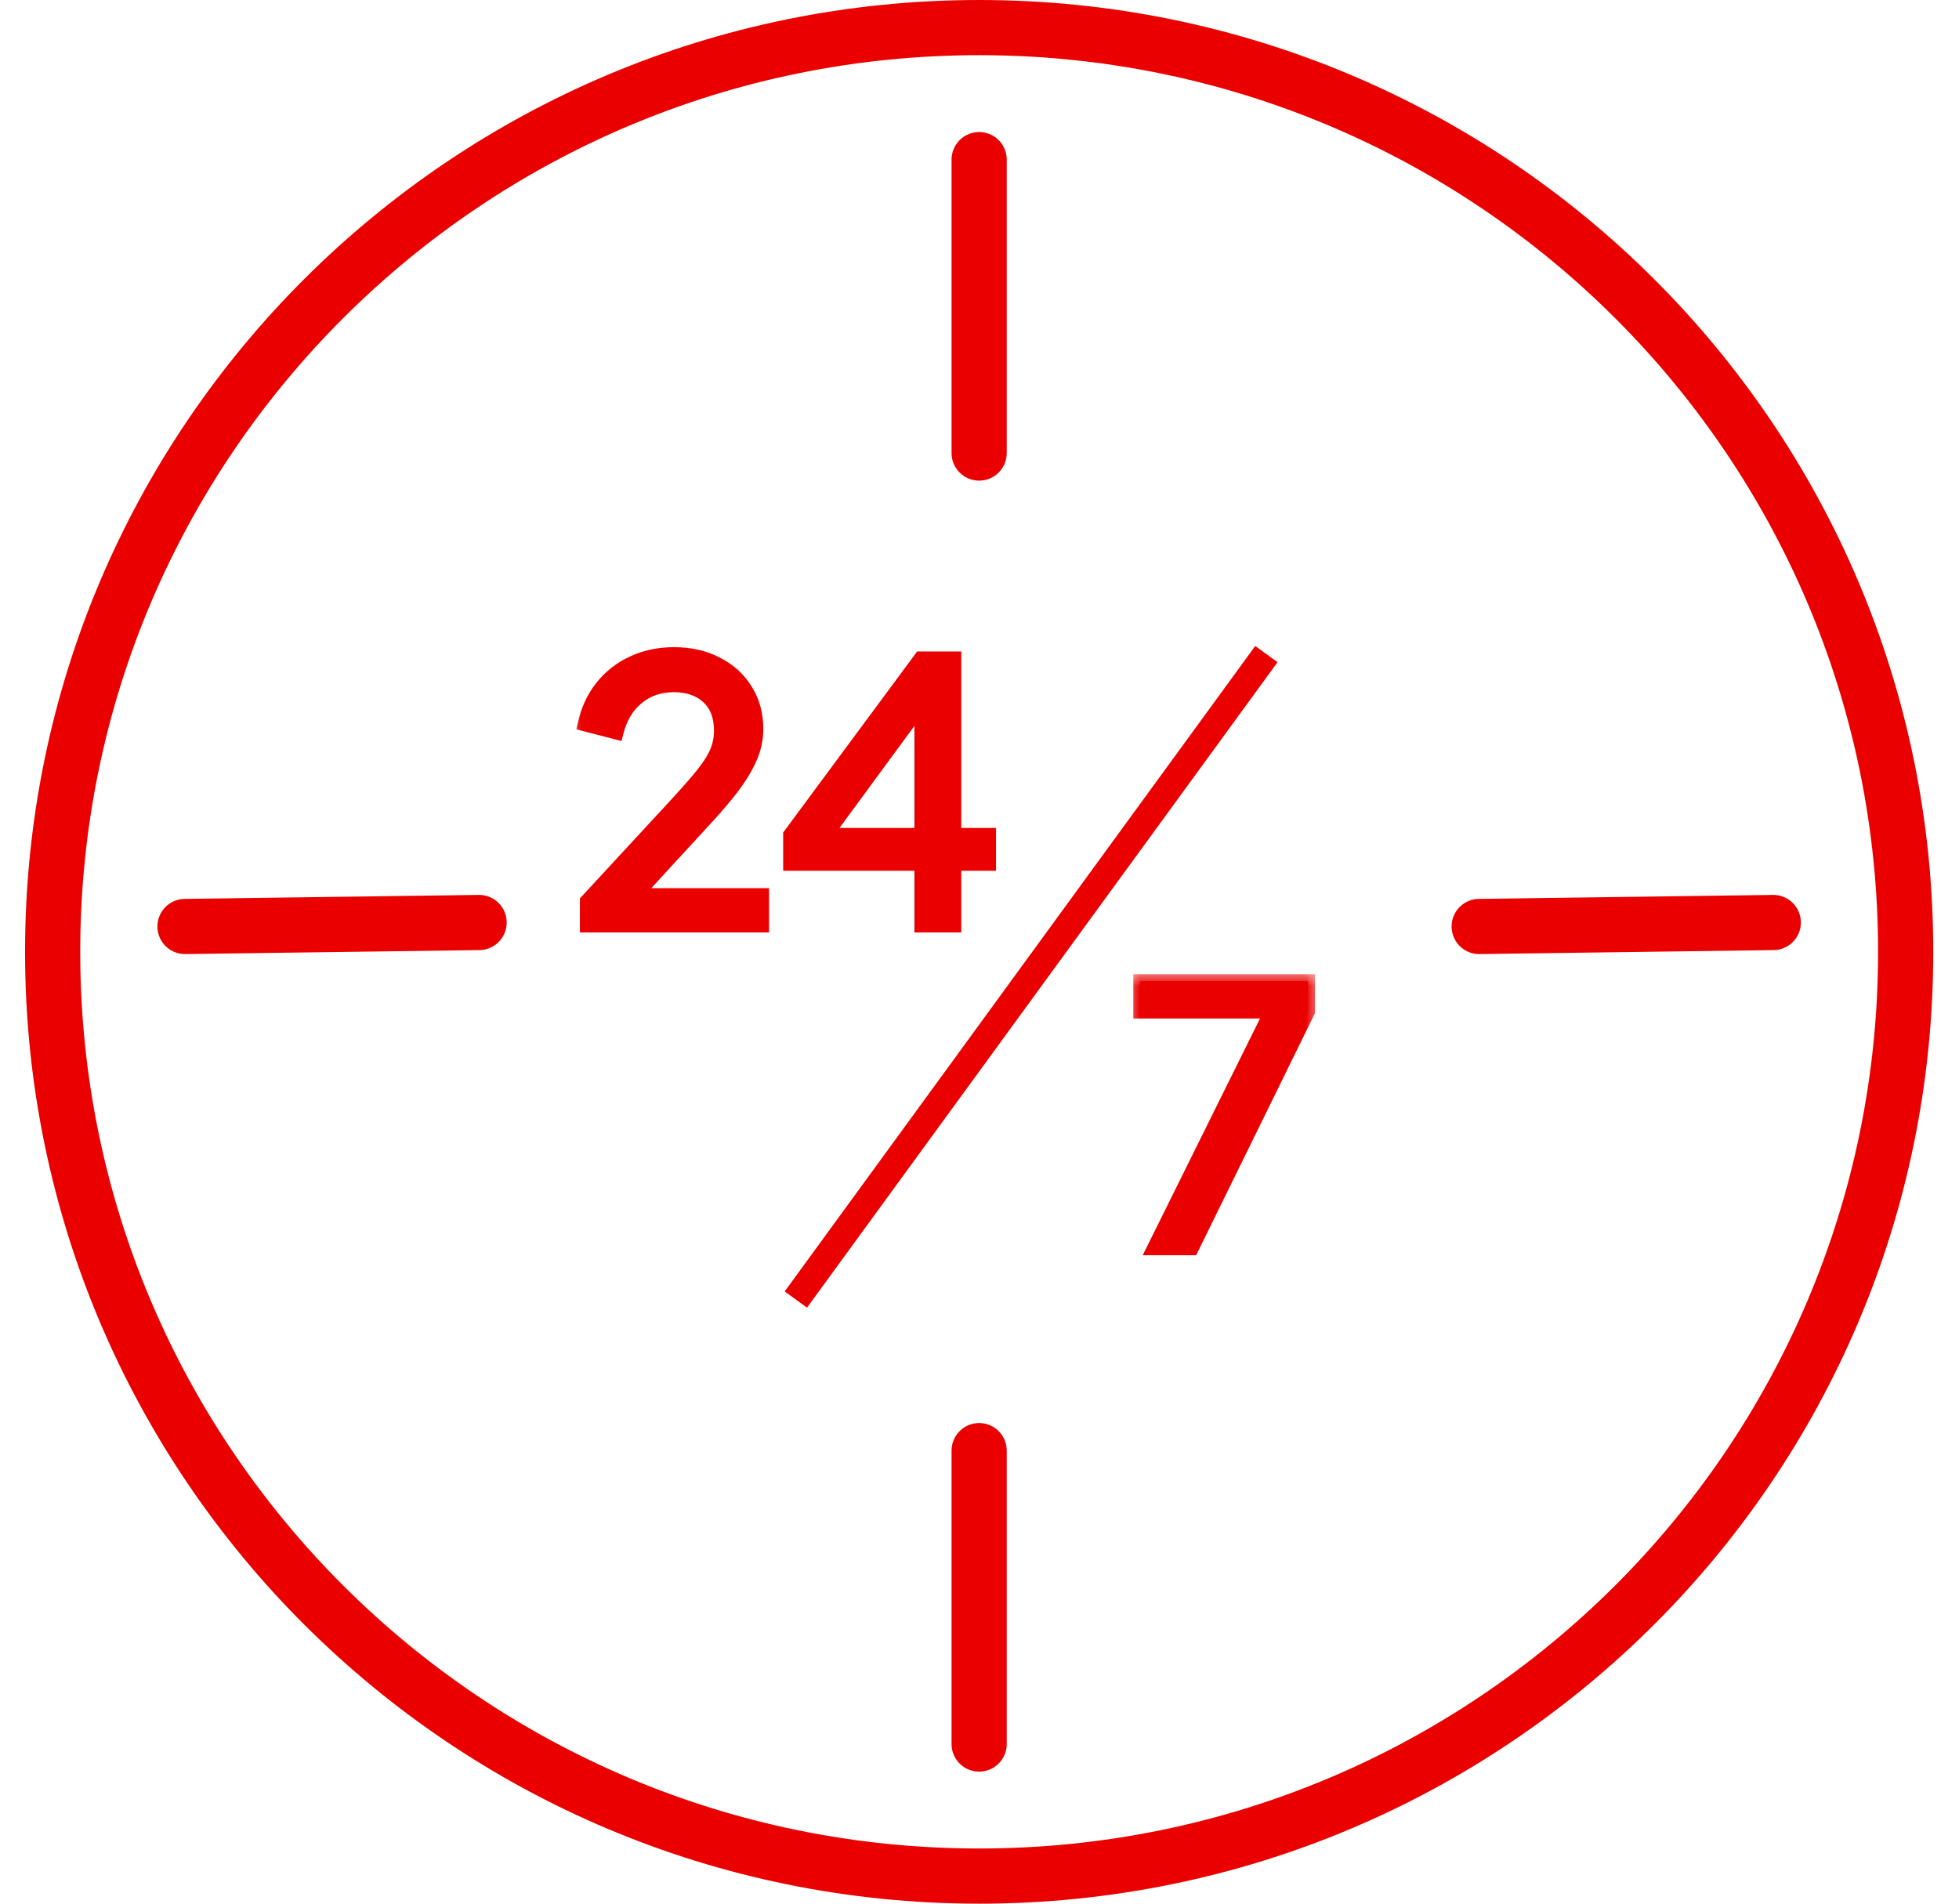 <svg width="71" height="69" viewBox="0 0 71 69" fill="none" xmlns="http://www.w3.org/2000/svg">
<path d="M35.487 68C54.033 68 69.067 53.002 69.067 34.5C69.067 15.998 54.033 1 35.487 1C16.942 1 1.908 15.998 1.908 34.5C1.908 53.002 16.942 68 35.487 68Z" stroke="#EB0000" stroke-width="2" stroke-linecap="round" stroke-linejoin="round"/>
<path d="M35.487 5.786V13.033V16.421" stroke="#EB0000" stroke-width="2" stroke-linecap="round" stroke-linejoin="round"/>
<path d="M35.487 52.579V59.827V63.214" stroke="#EB0000" stroke-width="2" stroke-linecap="round" stroke-linejoin="round"/>
<path d="M64.269 33.437L57.005 33.535L53.61 33.581" stroke="#EB0000" stroke-width="2" stroke-linecap="round" stroke-linejoin="round"/>
<path d="M17.364 33.437L10.1 33.535L6.705 33.581" stroke="#EB0000" stroke-width="2" stroke-linecap="round" stroke-linejoin="round"/>
<mask id="path-6-outside-1_173_279" maskUnits="userSpaceOnUse" x="20.563" y="22.548" width="16" height="12" fill="black">
<rect fill="white" x="20.563" y="22.548" width="16" height="12"/>
<path d="M21.265 33.548V32.664L23.943 29.765C24.472 29.201 24.892 28.738 25.204 28.374C25.525 28.01 25.759 27.685 25.906 27.399C26.054 27.113 26.127 26.809 26.127 26.489C26.127 25.96 25.971 25.553 25.659 25.267C25.347 24.981 24.936 24.838 24.424 24.838C23.904 24.838 23.462 24.989 23.098 25.293C22.734 25.587 22.483 26.008 22.344 26.554L21.187 26.255C21.3 25.735 21.508 25.284 21.811 24.903C22.115 24.521 22.492 24.227 22.942 24.019C23.393 23.811 23.887 23.707 24.424 23.707C25.014 23.707 25.529 23.824 25.971 24.058C26.422 24.283 26.773 24.599 27.024 25.007C27.284 25.414 27.414 25.886 27.414 26.424C27.414 26.779 27.341 27.126 27.193 27.464C27.046 27.802 26.829 28.161 26.543 28.543C26.257 28.915 25.885 29.349 25.425 29.843L23.033 32.443H27.622V33.548H21.265ZM33.392 33.548V31.312H28.634V30.259L33.367 23.863H34.589V30.259H35.849V31.312H34.589V33.548H33.392ZM29.596 30.714L29.415 30.259H33.392V24.929L33.77 25.033L29.596 30.714Z"/>
</mask>
<path d="M21.265 33.548V32.664L23.943 29.765C24.472 29.201 24.892 28.738 25.204 28.374C25.525 28.01 25.759 27.685 25.906 27.399C26.054 27.113 26.127 26.809 26.127 26.489C26.127 25.96 25.971 25.553 25.659 25.267C25.347 24.981 24.936 24.838 24.424 24.838C23.904 24.838 23.462 24.989 23.098 25.293C22.734 25.587 22.483 26.008 22.344 26.554L21.187 26.255C21.3 25.735 21.508 25.284 21.811 24.903C22.115 24.521 22.492 24.227 22.942 24.019C23.393 23.811 23.887 23.707 24.424 23.707C25.014 23.707 25.529 23.824 25.971 24.058C26.422 24.283 26.773 24.599 27.024 25.007C27.284 25.414 27.414 25.886 27.414 26.424C27.414 26.779 27.341 27.126 27.193 27.464C27.046 27.802 26.829 28.161 26.543 28.543C26.257 28.915 25.885 29.349 25.425 29.843L23.033 32.443H27.622V33.548H21.265ZM33.392 33.548V31.312H28.634V30.259L33.367 23.863H34.589V30.259H35.849V31.312H34.589V33.548H33.392ZM29.596 30.714L29.415 30.259H33.392V24.929L33.77 25.033L29.596 30.714Z" fill="#EB0000"/>
<path d="M21.265 33.548H21.015V33.798H21.265V33.548ZM21.265 32.664L21.082 32.494L21.015 32.566V32.664H21.265ZM23.943 29.765L23.761 29.593L23.76 29.595L23.943 29.765ZM25.204 28.374L25.017 28.208L25.014 28.211L25.204 28.374ZM25.906 27.399L25.684 27.284L25.684 27.284L25.906 27.399ZM23.098 25.293L23.256 25.487L23.258 25.485L23.098 25.293ZM22.344 26.554L22.282 26.796L22.525 26.858L22.587 26.615L22.344 26.554ZM21.187 26.255L20.943 26.202L20.892 26.436L21.125 26.497L21.187 26.255ZM21.811 24.903L22.007 25.058L22.007 25.058L21.811 24.903ZM25.971 24.058L25.854 24.279L25.859 24.281L25.971 24.058ZM27.024 25.007L26.811 25.138L26.814 25.141L27.024 25.007ZM27.193 27.464L27.422 27.564L27.422 27.564L27.193 27.464ZM26.543 28.543L26.742 28.695L26.743 28.693L26.543 28.543ZM25.425 29.843L25.242 29.672L25.241 29.673L25.425 29.843ZM23.033 32.443L22.849 32.273L22.463 32.693H23.033V32.443ZM27.622 32.443H27.872V32.193H27.622V32.443ZM27.622 33.548V33.798H27.872V33.548H27.622ZM21.515 33.548V32.664H21.015V33.548H21.515ZM21.449 32.833L24.127 29.934L23.76 29.595L21.082 32.494L21.449 32.833ZM24.125 29.936C24.655 29.371 25.079 28.904 25.394 28.536L25.014 28.211C24.706 28.571 24.288 29.032 23.761 29.593L24.125 29.936ZM25.392 28.539C25.72 28.166 25.968 27.824 26.128 27.513L25.684 27.284C25.549 27.545 25.33 27.853 25.017 28.208L25.392 28.539ZM26.128 27.513C26.294 27.192 26.377 26.849 26.377 26.489H25.877C25.877 26.769 25.813 27.033 25.684 27.284L26.128 27.513ZM26.377 26.489C26.377 25.909 26.204 25.427 25.828 25.082L25.49 25.451C25.738 25.678 25.877 26.011 25.877 26.489H26.377ZM25.828 25.082C25.461 24.746 24.984 24.588 24.424 24.588V25.088C24.887 25.088 25.234 25.216 25.49 25.451L25.828 25.082ZM24.424 24.588C23.852 24.588 23.352 24.756 22.938 25.101L23.258 25.485C23.573 25.223 23.957 25.088 24.424 25.088V24.588ZM22.941 25.098C22.527 25.433 22.251 25.905 22.102 26.492L22.587 26.615C22.715 26.11 22.941 25.741 23.256 25.487L22.941 25.098ZM22.407 26.312L21.25 26.013L21.125 26.497L22.282 26.796L22.407 26.312ZM21.432 26.308C21.537 25.822 21.73 25.407 22.007 25.058L21.616 24.747C21.286 25.161 21.063 25.648 20.943 26.202L21.432 26.308ZM22.007 25.058C22.285 24.708 22.631 24.438 23.047 24.246L22.837 23.792C22.352 24.016 21.944 24.334 21.616 24.747L22.007 25.058ZM23.047 24.246C23.462 24.054 23.92 23.957 24.424 23.957V23.457C23.854 23.457 23.324 23.567 22.837 23.792L23.047 24.246ZM24.424 23.957C24.98 23.957 25.454 24.067 25.854 24.279L26.088 23.837C25.604 23.58 25.047 23.457 24.424 23.457V23.957ZM25.859 24.281C26.271 24.487 26.586 24.772 26.811 25.138L27.237 24.875C26.96 24.426 26.573 24.079 26.083 23.834L25.859 24.281ZM26.814 25.141C27.045 25.504 27.164 25.928 27.164 26.424H27.664C27.664 25.844 27.523 25.324 27.235 24.872L26.814 25.141ZM27.164 26.424C27.164 26.743 27.098 27.056 26.964 27.364L27.422 27.564C27.583 27.195 27.664 26.815 27.664 26.424H27.164ZM26.964 27.364C26.826 27.68 26.621 28.023 26.343 28.393L26.743 28.693C27.038 28.3 27.265 27.924 27.422 27.564L26.964 27.364ZM26.345 28.39C26.065 28.755 25.698 29.182 25.242 29.672L25.608 30.013C26.071 29.515 26.449 29.076 26.742 28.695L26.345 28.39ZM25.241 29.673L22.849 32.273L23.217 32.612L25.609 30.012L25.241 29.673ZM23.033 32.693H27.622V32.193H23.033V32.693ZM27.372 32.443V33.548H27.872V32.443H27.372ZM27.622 33.298H21.265V33.798H27.622V33.298ZM33.392 33.548H33.142V33.798H33.392V33.548ZM33.392 31.312H33.642V31.062H33.392V31.312ZM28.634 31.312H28.384V31.562H28.634V31.312ZM28.634 30.259L28.433 30.11L28.384 30.176V30.259H28.634ZM33.367 23.863V23.613H33.24L33.166 23.714L33.367 23.863ZM34.589 23.863H34.839V23.613H34.589V23.863ZM34.589 30.259H34.339V30.509H34.589V30.259ZM35.849 30.259H36.099V30.009H35.849V30.259ZM35.849 31.312V31.562H36.099V31.312H35.849ZM34.589 31.312V31.062H34.339V31.312H34.589ZM34.589 33.548V33.798H34.839V33.548H34.589ZM29.596 30.714L29.364 30.806L29.532 31.224L29.798 30.862L29.596 30.714ZM29.415 30.259V30.009H29.045L29.182 30.352L29.415 30.259ZM33.392 30.259V30.509H33.642V30.259H33.392ZM33.392 24.929L33.459 24.688L33.142 24.6V24.929H33.392ZM33.77 25.033L33.971 25.181L34.186 24.888L33.836 24.792L33.77 25.033ZM33.642 33.548V31.312H33.142V33.548H33.642ZM33.392 31.062H28.634V31.562H33.392V31.062ZM28.884 31.312V30.259H28.384V31.312H28.884ZM28.835 30.407L33.568 24.011L33.166 23.714L28.433 30.11L28.835 30.407ZM33.367 24.113H34.589V23.613H33.367V24.113ZM34.339 23.863V30.259H34.839V23.863H34.339ZM34.589 30.509H35.849V30.009H34.589V30.509ZM35.599 30.259V31.312H36.099V30.259H35.599ZM35.849 31.062H34.589V31.562H35.849V31.062ZM34.339 31.312V33.548H34.839V31.312H34.339ZM34.589 33.298H33.392V33.798H34.589V33.298ZM29.829 30.621L29.647 30.166L29.182 30.352L29.364 30.806L29.829 30.621ZM29.415 30.509H33.392V30.009H29.415V30.509ZM33.642 30.259V24.929H33.142V30.259H33.642ZM33.326 25.17L33.703 25.274L33.836 24.792L33.459 24.688L33.326 25.17ZM33.568 24.885L29.395 30.566L29.798 30.862L33.971 25.181L33.568 24.885Z" fill="#EB0000" mask="url(#path-6-outside-1_173_279)"/>
<mask id="path-8-outside-2_173_279" maskUnits="userSpaceOnUse" x="40.818" y="35.246" width="7" height="11" fill="black">
<rect fill="white" x="40.818" y="35.246" width="7" height="11"/>
<path d="M41.819 45.246L46.07 36.666H41.325V35.561H47.409V36.666L43.197 45.246H41.819Z"/>
</mask>
<path d="M41.819 45.246L46.07 36.666H41.325V35.561H47.409V36.666L43.197 45.246H41.819Z" fill="#EB0000"/>
<path d="M41.819 45.246L41.595 45.135L41.416 45.496H41.819V45.246ZM46.07 36.666L46.294 36.777L46.472 36.416H46.07V36.666ZM41.325 36.666H41.075V36.916H41.325V36.666ZM41.325 35.561V35.311H41.075V35.561H41.325ZM47.409 35.561H47.659V35.311H47.409V35.561ZM47.409 36.666L47.633 36.776L47.659 36.724V36.666H47.409ZM43.197 45.246V45.496H43.352L43.421 45.356L43.197 45.246ZM42.043 45.357L46.294 36.777L45.846 36.555L41.595 45.135L42.043 45.357ZM46.07 36.416H41.325V36.916H46.07V36.416ZM41.575 36.666V35.561H41.075V36.666H41.575ZM41.325 35.811H47.409V35.311H41.325V35.811ZM47.159 35.561V36.666H47.659V35.561H47.159ZM47.184 36.556L42.972 45.136L43.421 45.356L47.633 36.776L47.184 36.556ZM43.197 44.996H41.819V45.496H43.197V44.996Z" fill="#EB0000" mask="url(#path-8-outside-2_173_279)"/>
<line y1="-0.5" x2="28.954" y2="-0.5" transform="matrix(0.589 -0.808 0.809 0.587 29.248 47.397)" stroke="#EB0000"/>
</svg>
